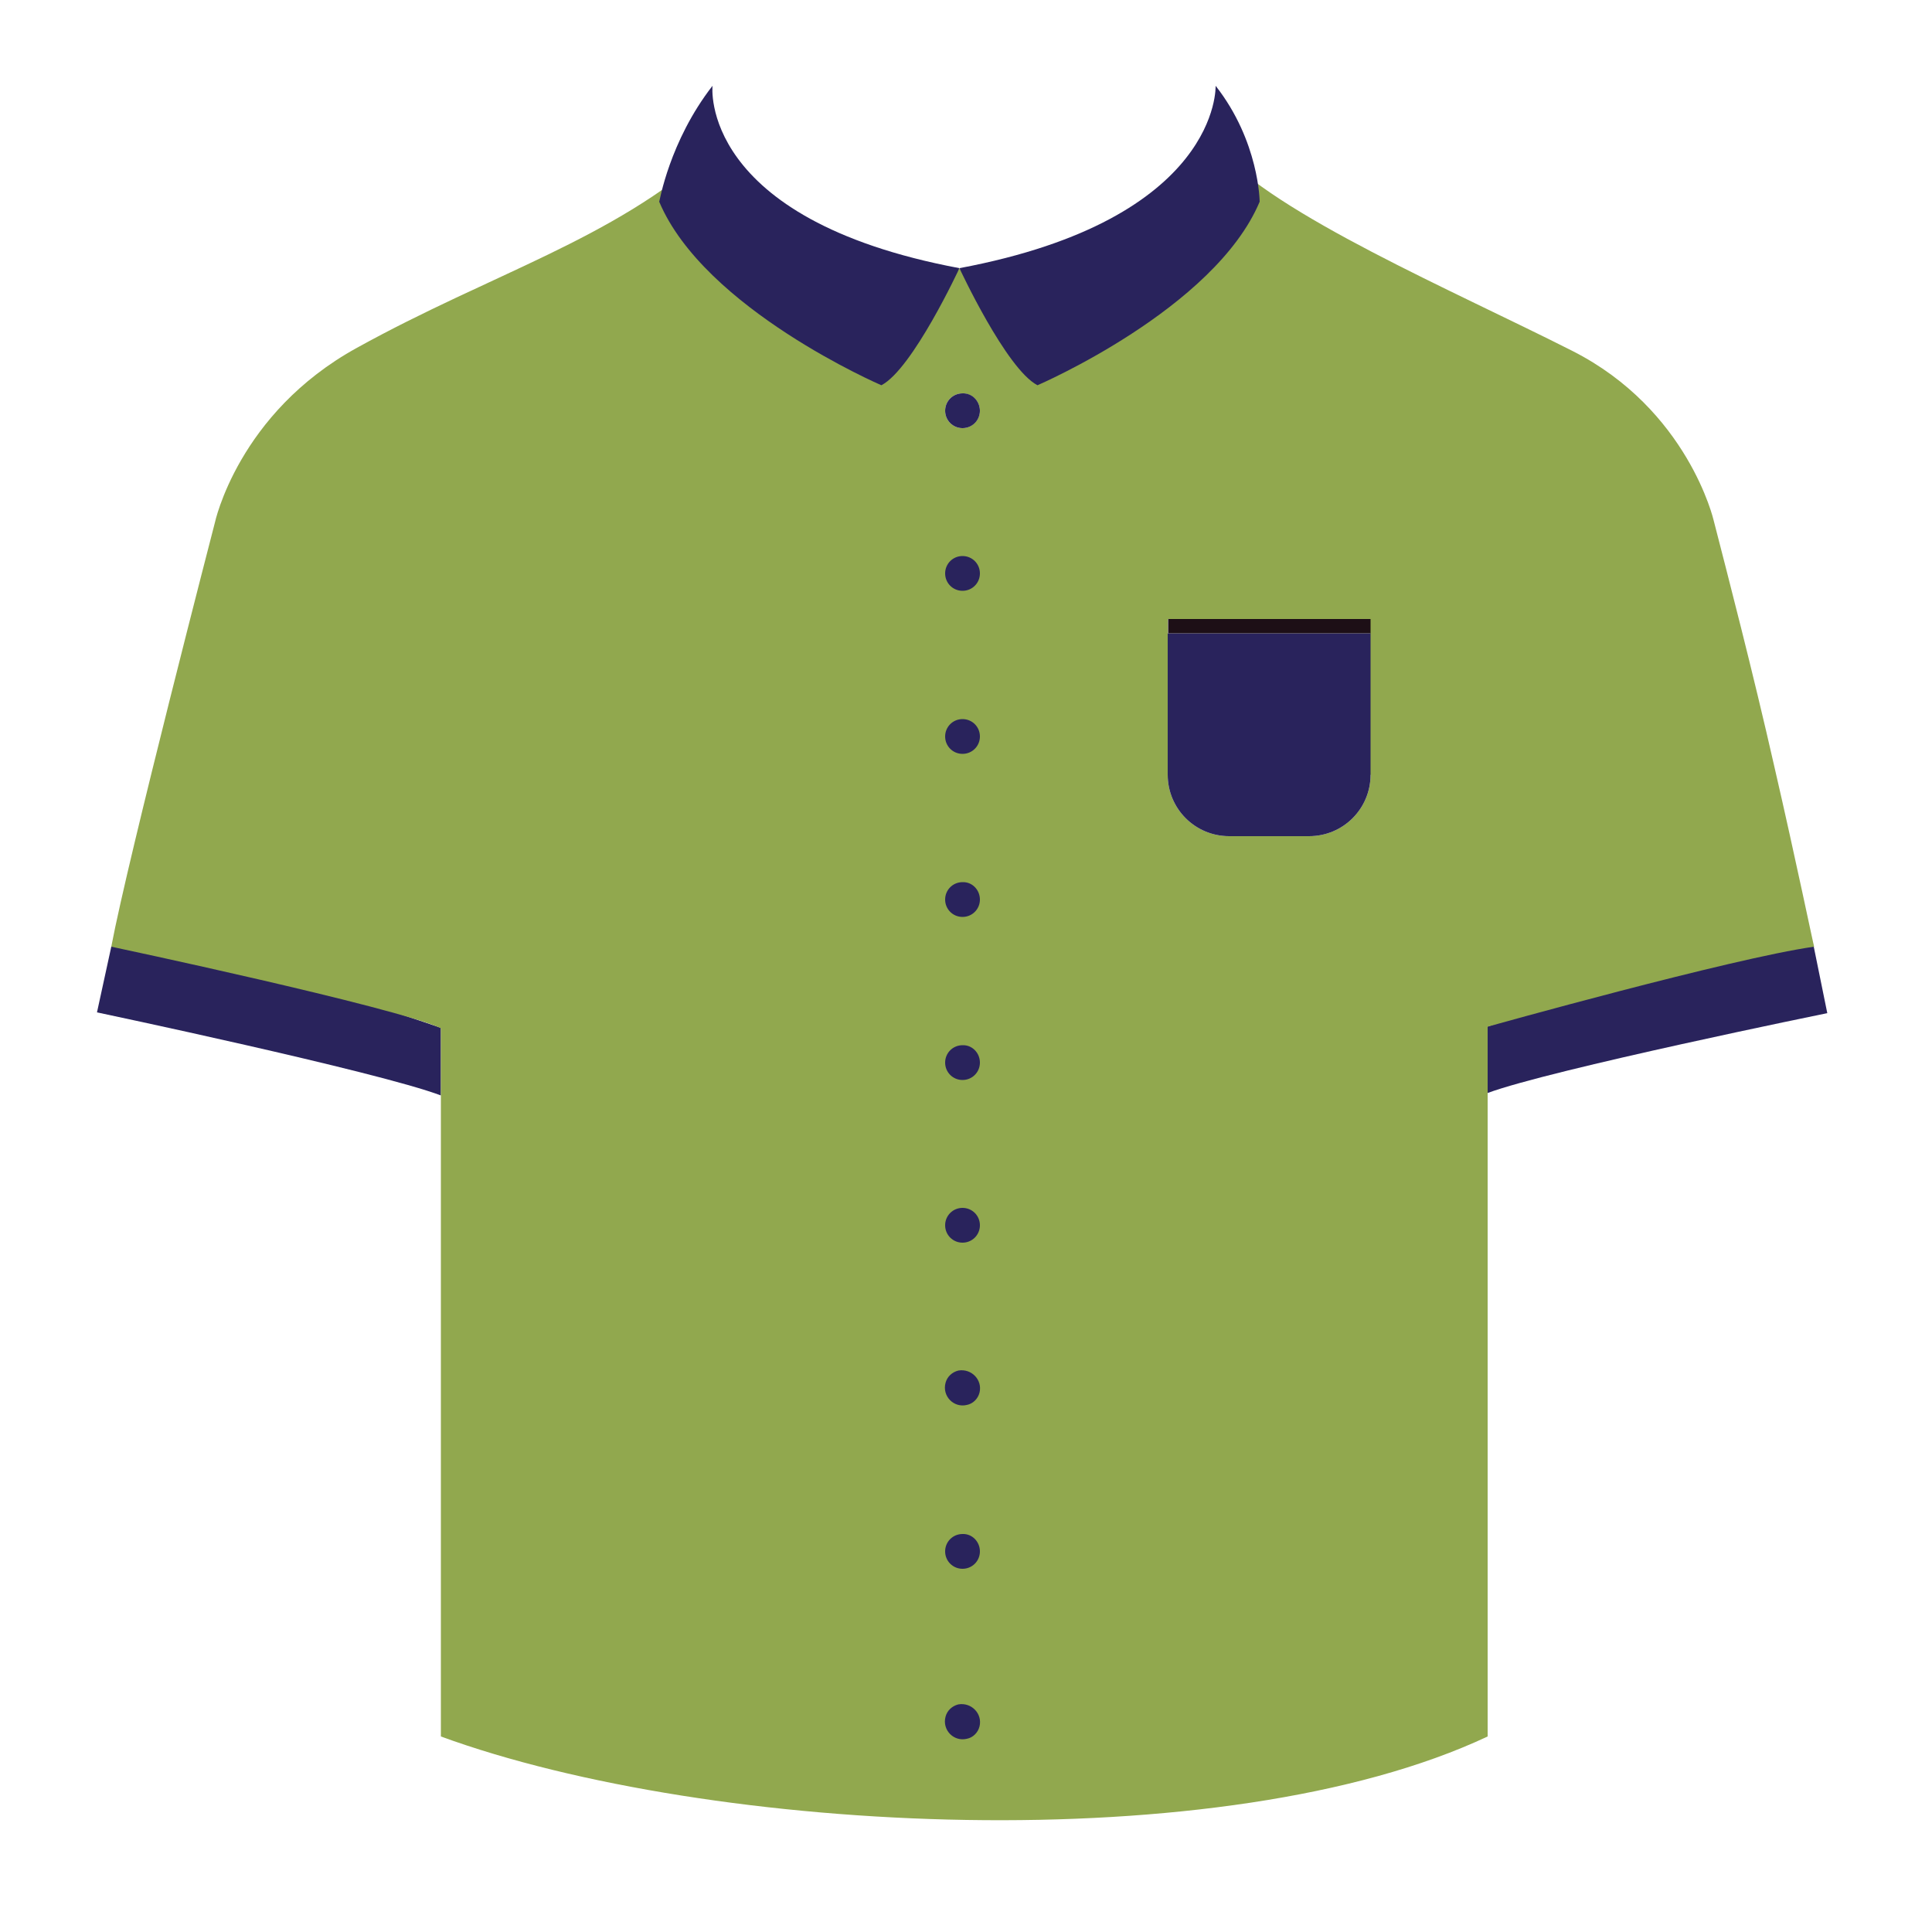 <?xml version="1.0" encoding="utf-8"?>
<!-- Generator: Adobe Illustrator 26.3.1, SVG Export Plug-In . SVG Version: 6.00 Build 0)  -->
<svg version="1.1" id="Layer_1" xmlns="http://www.w3.org/2000/svg" xmlns:xlink="http://www.w3.org/1999/xlink" x="0px" y="0px"
	 viewBox="0 0 500 500" style="enable-background:new 0 0 500 500;" xml:space="preserve">
<style type="text/css">
	.st0{fill:#29235C;}
	.st1{fill:#91A84E;}
	.st2{fill:#1D0F16;}
</style>
<path class="st0" d="M28.8,245l-3.7,17c0,0,72.6,15.3,89,21.5V266C50.8,244.2,28.8,245,28.8,245z"/>
<path class="st0" d="M469.4,245l3.5,17.2c0,0-71.6,14.6-88,20.7v-17.2C448.2,243.9,469.4,245,469.4,245z"/>
<g>
	<path class="st1" d="M459.2,198.4c-5.6-24.7-12.1-49.7-15.7-63.7c0,0-6.6-28.7-36.6-43.9c-31-15.7-76.8-35.2-91.7-52.3
		c0,0.2,0,0.4,0,0.7c0.9,14.1-7.3,45.9-46.1,53.9l-20.8-23.6l0,0l-18.1,23c-38.8-10.9-46.2-53.3-46.2-53.3
		C158.2,62.2,127.3,70.7,92.4,90c-30.8,16.9-36.8,45.3-36.8,45.3S33.2,221.7,28.8,245c0,0,73.1,15.5,85.3,21.1v183.3
		c69.8,25.5,202.6,32.1,270.9,0V265.7c0,0,63.2-17.7,84.5-20.7C469.4,245,464.9,223.1,459.2,198.4z M249.1,110.8
		c-2.5,0-4.5-2-4.5-4.5c0-2.5,2-4.5,4.5-4.5c2.5,0,4.5,2,4.5,4.5C253.6,108.7,251.6,110.8,249.1,110.8z M354.7,200.5
		c0,8.8-7.1,15.9-15.9,15.9h-20.7c-8.8,0-15.9-7.1-15.9-15.9v-40.3h52.4V200.5z"/>
	<g>
		<path class="st0" d="M253.6,106.3c0,2.5-2,4.5-4.5,4.5c-2.5,0-4.5-2-4.5-4.5c0-2.5,2-4.5,4.5-4.5
			C251.6,101.7,253.6,103.8,253.6,106.3z"/>
	</g>
	<g>
		<path class="st0" d="M253.6,148.4c0,2.5-2,4.5-4.5,4.5c-2.5,0-4.5-2-4.5-4.5c0-2.5,2-4.5,4.5-4.5
			C251.6,143.9,253.6,145.9,253.6,148.4z"/>
	</g>
	<g>
		<path class="st0" d="M253.6,190.6c0,2.5-2,4.5-4.5,4.5c-2.5,0-4.5-2-4.5-4.5c0-2.5,2-4.5,4.5-4.5
			C251.6,186.1,253.6,188.1,253.6,190.6z"/>
	</g>
	<g>
		<path class="st0" d="M253.6,232.8c0,2.5-2,4.5-4.5,4.5c-2.5,0-4.5-2-4.5-4.5c0-2.5,2-4.5,4.5-4.5
			C251.6,228.2,253.6,230.3,253.6,232.8z"/>
	</g>
	<g>
		<path class="st0" d="M253.6,275c0,2.5-2,4.5-4.5,4.5c-2.5,0-4.5-2-4.5-4.5c0-2.5,2-4.5,4.5-4.5C251.6,270.4,253.6,272.5,253.6,275
			z"/>
	</g>
	<g>
		<path class="st0" d="M253.6,317.1c0,2.5-2,4.5-4.5,4.5c-2.5,0-4.5-2-4.5-4.5c0-2.5,2-4.5,4.5-4.5
			C251.6,312.6,253.6,314.6,253.6,317.1z"/>
	</g>
	<g>
		<path class="st0" d="M253.5,360.4c-0.4,1.6-1.7,2.9-3.3,3.2c-3.4,0.8-6.4-2.3-5.5-5.7c0.4-1.6,1.7-2.8,3.3-3.2
			C251.4,354.1,254.3,357.1,253.5,360.4z"/>
	</g>
	<g>
		<path class="st0" d="M253.5,446.8c-0.4,1.6-1.7,2.9-3.3,3.2c-3.4,0.8-6.4-2.3-5.5-5.7c0.4-1.6,1.7-2.8,3.3-3.2
			C251.4,440.5,254.3,443.5,253.5,446.8z"/>
	</g>
	<g>
		<path class="st0" d="M253.6,401.5c0,2.5-2,4.5-4.5,4.5c-2.5,0-4.5-2-4.5-4.5c0-2.5,2-4.5,4.5-4.5
			C251.6,396.9,253.6,399,253.6,401.5z"/>
	</g>
	<g>
		<path class="st0" d="M354.7,163.9v36.6c0,8.8-7.1,15.9-15.9,15.9h-20.7c-8.8,0-15.9-7.1-15.9-15.9v-36.6H354.7z"/>
		<rect x="302.3" y="160.2" class="st2" width="52.4" height="3.7"/>
	</g>
</g>
<path class="st0" d="M184.4,22.2c0,0-3.8,34.5,63.9,47.2c0,0-12.1,26.1-20.2,30.3l0,0l0,0c0,0-45.8-19.7-57.5-47.5
	C170.7,52.2,173.2,36.6,184.4,22.2"/>
<path class="st0" d="M314.6,22.2c0,0,1.4,34.5-66.3,47.2c0,0,12.1,26.1,20.2,30.3l0,0l0,0c0,0,45.8-19.7,57.5-47.5
	C326,52.2,325.9,36.6,314.6,22.2"/>
</svg>
